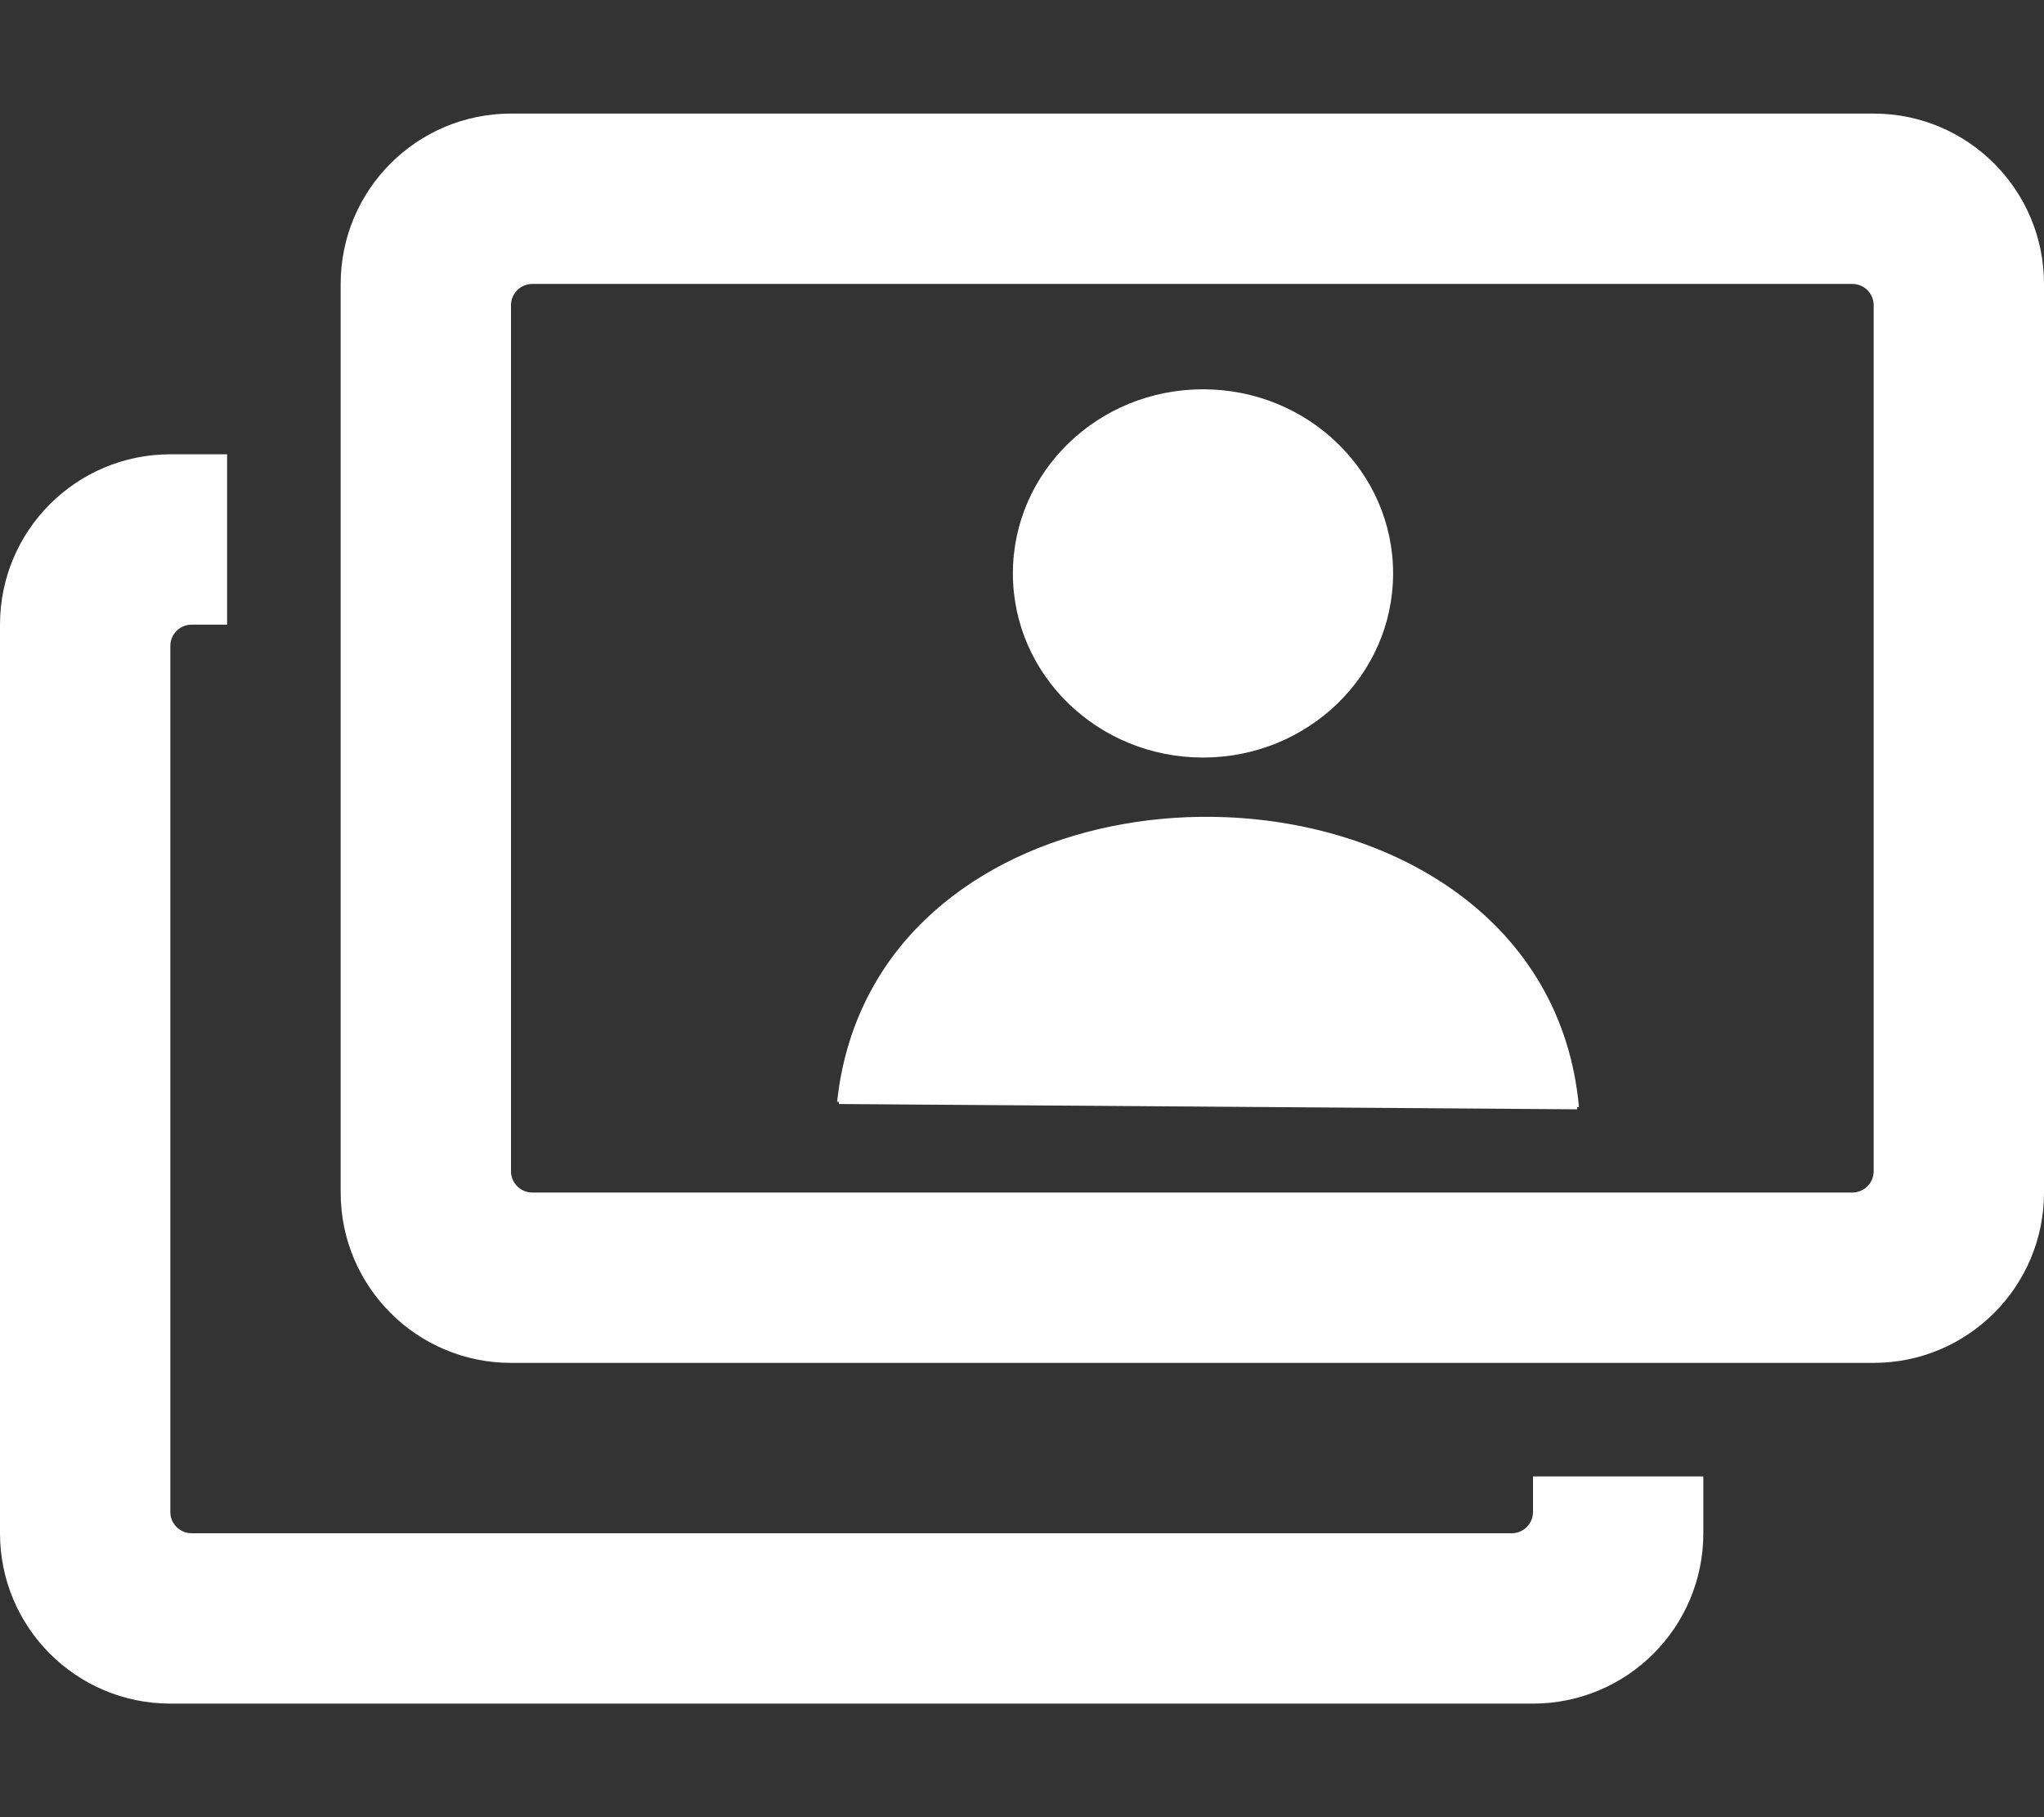 <?xml version="1.0" encoding="UTF-8" standalone="no"?>
<svg
   aria-hidden="true"
   focusable="false"
   data-prefix="far"
   data-icon="images"
   class="svg-inline--fa fa-images fa-w-18"
   role="img"
   viewBox="0 0 576 512"
   version="1.1"
   id="svg19"
   sodipodi:docname="token-images.svg"
   inkscape:version="1.1 (c68e22c387, 2021-05-23)"
   xmlns:inkscape="http://www.inkscape.org/namespaces/inkscape"
   xmlns:sodipodi="http://sodipodi.sourceforge.net/DTD/sodipodi-0.dtd"
   xmlns="http://www.w3.org/2000/svg"
   xmlns:svg="http://www.w3.org/2000/svg">
  <rect x="0" y="0" width="576" height="512" fill="#333333" stroke="none"/>
  <defs
     id="defs23" />
  <sodipodi:namedview
     id="namedview21"
     pagecolor="#ffffff"
     bordercolor="#666666"
     borderopacity="1.0"
     inkscape:pageshadow="2"
     inkscape:pageopacity="0.0"
     inkscape:pagecheckerboard="0"
     showgrid="false"
     inkscape:zoom="0.83485557"
     inkscape:cx="515.65806"
     inkscape:cy="-97.621677"
     inkscape:window-width="2498"
     inkscape:window-height="1417"
     inkscape:window-x="1134"
     inkscape:window-y="266"
     inkscape:window-maximized="1"
     inkscape:current-layer="svg19" />
  <path
     fill="currentColor"
     d="m 480,416 v 16 c 0,26.51 -21.49,48 -48,48 H 48 C 21.49,480 0,458.51 0,432 V 176 c 0,-26.51 21.49,-48 48,-48 h 16 v 48 H 54 c -3.314,0 -6,2.686 -6,6 v 244 c 0,3.314 2.686,6 6,6 h 372 c 3.314,0 6,-2.686 6,-6 V 416 Z M 522,80 H 150 c -3.314,0 -6,2.686 -6,6 v 244 c 0,3.314 2.686,6 6,6 h 372 c 3.314,0 6,-2.686 6,-6 V 86 c 0,-3.314 -2.686,-6 -6,-6 z m 6,-48 c 26.51,0 48,21.49 48,48 v 256 c 0,26.51 -21.49,48 -48,48 H 144 C 117.49,384 96,362.51 96,336 V 80 c 0,-26.51 21.49,-48 48,-48 z"
     id="path17"
     sodipodi:nodetypes="cssssssccssssssccssssssssssssssssss"
     style="fill:#ffffff" />
  <ellipse
     style="fill:#ffffff;stroke-width:0.98"
     id="path2404"
     cx="339.004"
     cy="161.562"
     rx="53.572"
     ry="51.878" />
  <g
     id="g3974"
     transform="matrix(1.07,0,0,1.175,-28.199,-43.32)"
     style="fill:#ffffff">
    <path
       style="fill:#ffffff;stroke:#ffffff;stroke-width:1px;stroke-linecap:butt;stroke-linejoin:miter;stroke-opacity:1"
       d="m 247.318,301.102 c 1.341,-11.364 5.209,-21.293 10.974,-29.793 18.11,-26.702 54.933,-39.302 90.894,-37.985 44.697,1.637 88.063,24.772 92.514,69.049"
       id="path3429"
       sodipodi:nodetypes="cssc" />
    <path
       style="fill:#ffffff;stroke:#ffffff;stroke-width:1px;stroke-linecap:butt;stroke-linejoin:miter;stroke-opacity:1"
       d="m 247.318,301.102 194.382,1.27"
       id="path3890" />
  </g>
</svg>
